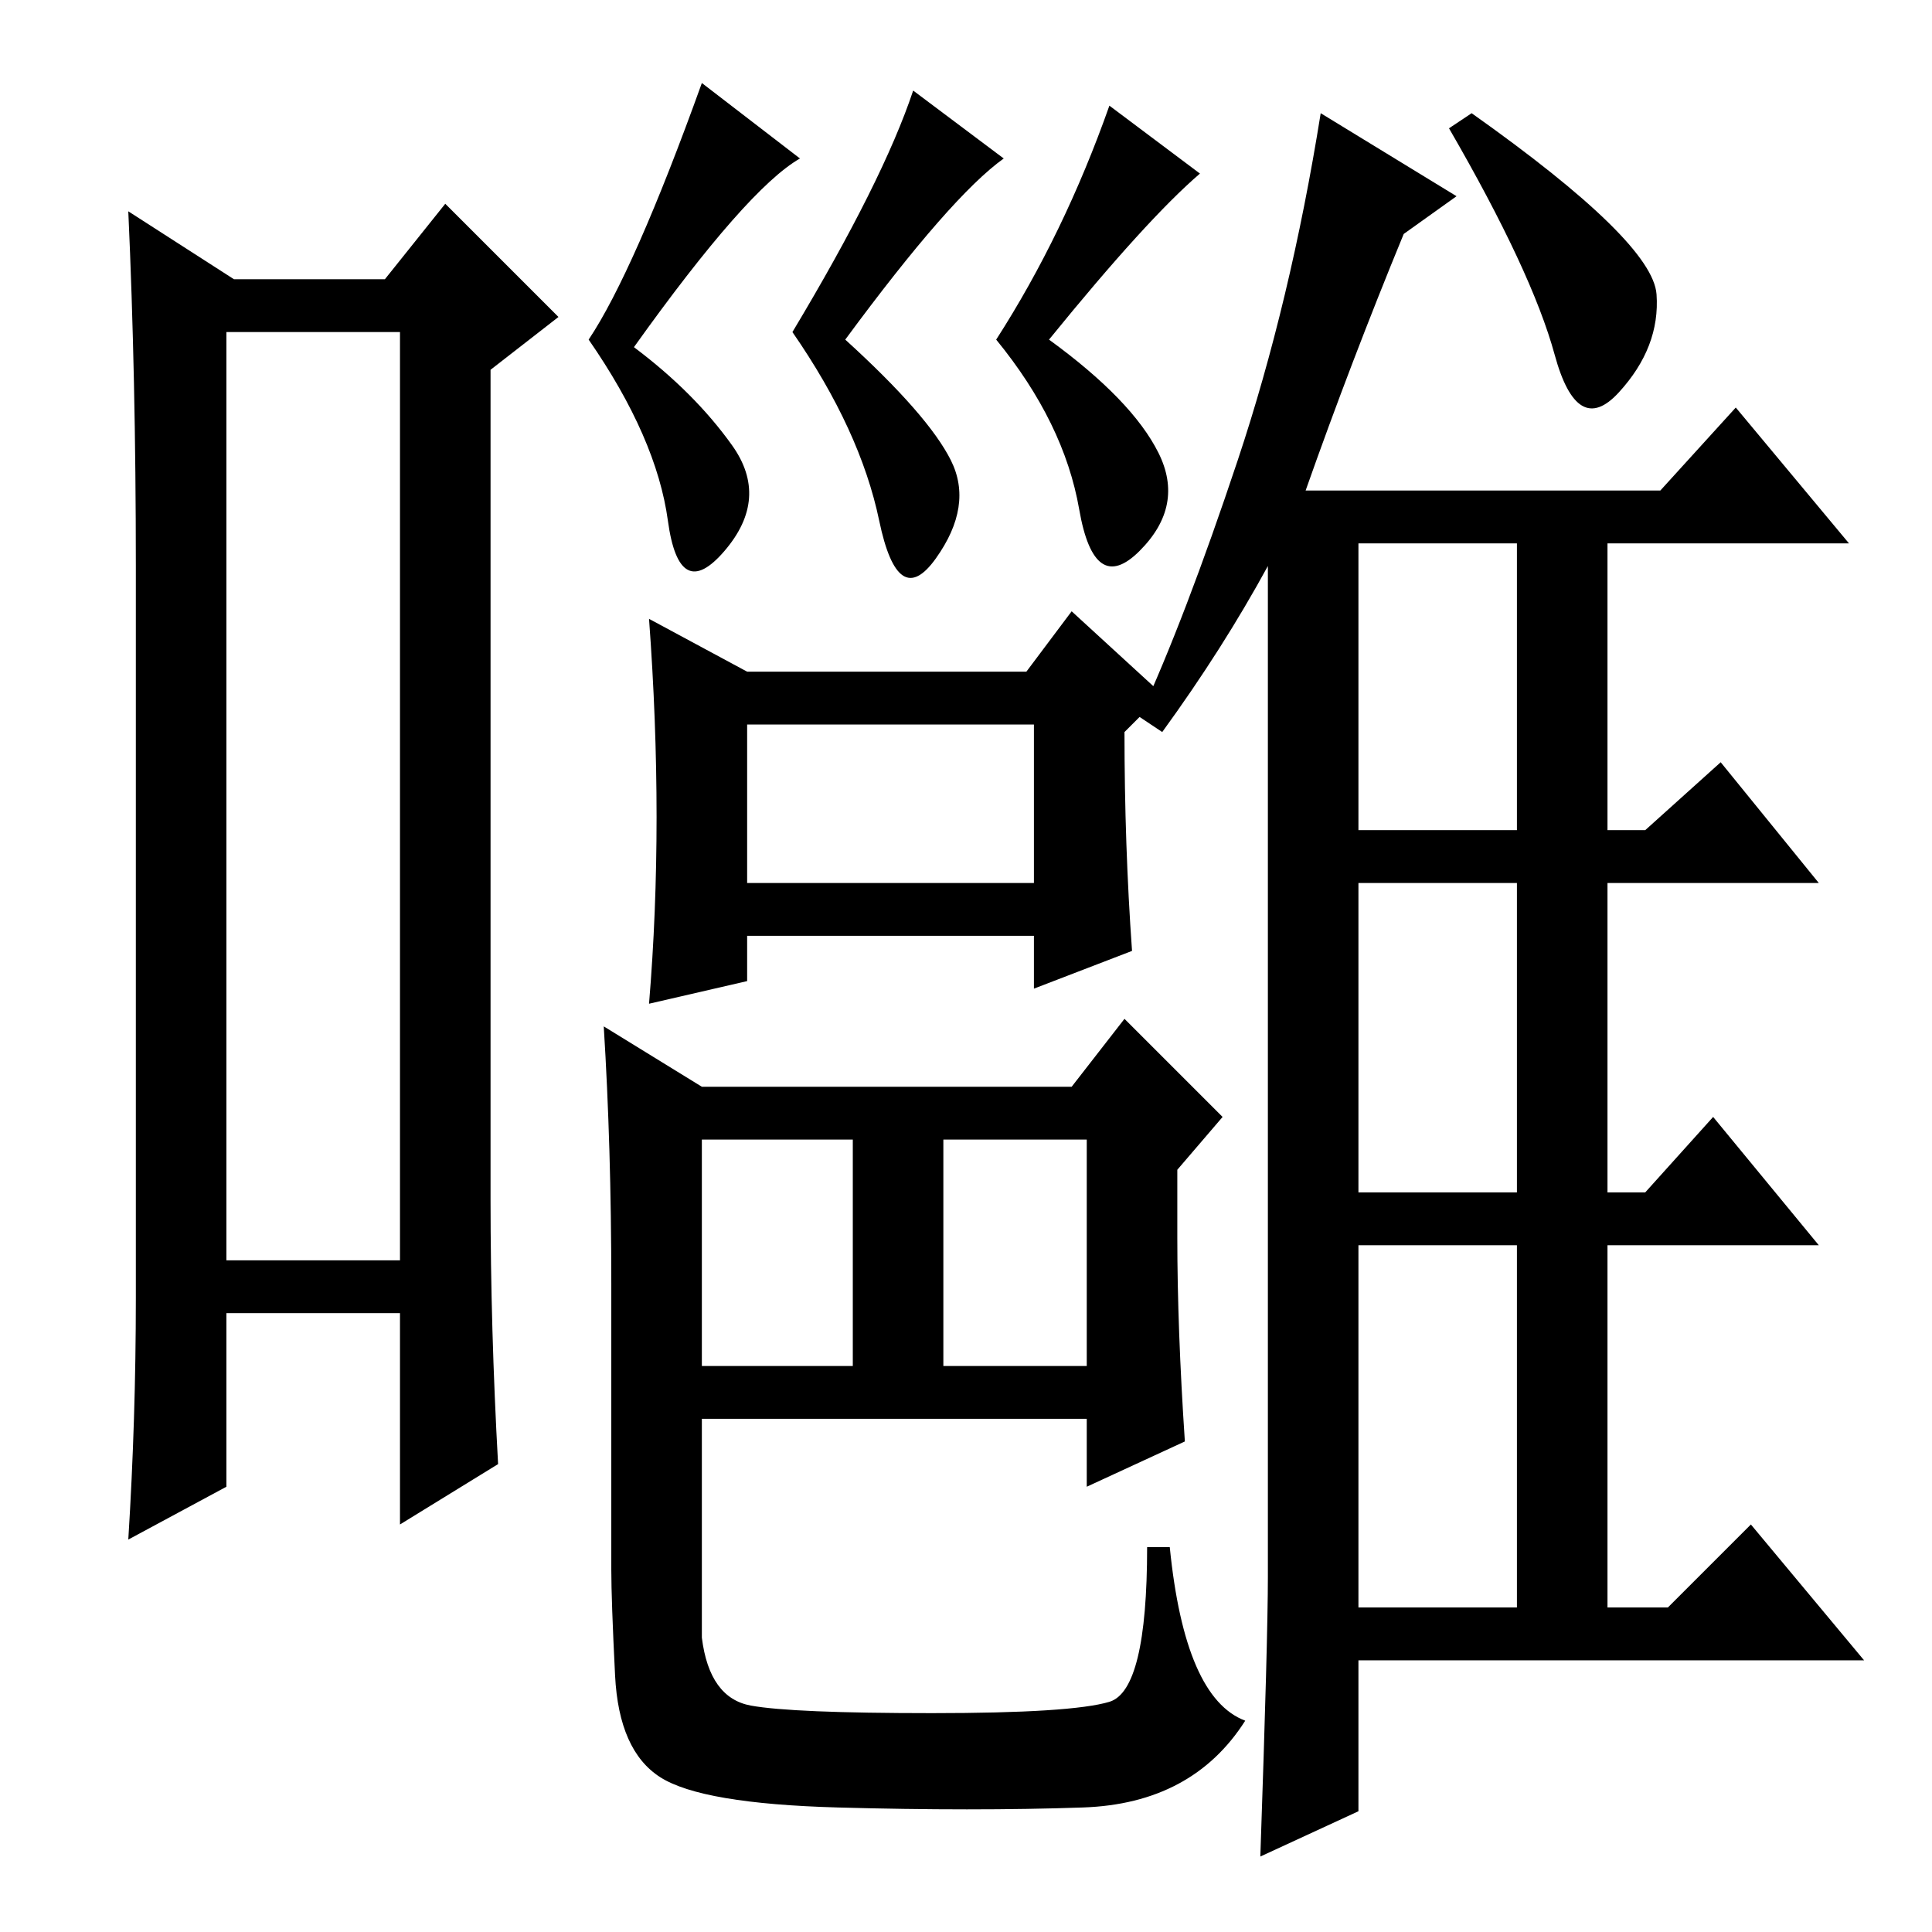 <?xml version="1.0" standalone="no"?>
<!DOCTYPE svg PUBLIC "-//W3C//DTD SVG 1.1//EN" "http://www.w3.org/Graphics/SVG/1.1/DTD/svg11.dtd" >
<svg xmlns="http://www.w3.org/2000/svg" xmlns:xlink="http://www.w3.org/1999/xlink" version="1.1" viewBox="0 -36 256 256">
  <g transform="matrix(1 0 0 -1 0 220)">
   <path fill="currentColor"
d="M30 212v-123h23v123h-23zM31 219h20l8 10l15 -15l-9 -7v-110q0 -17 1 -35l-13 -8v28h-23v-23l-13 -7q1 16 1 32v97q0 25 -1 47zM86 174l13 -7h37l6 8l12 -11l-5 -5q0 -15 1 -29l-13 -5v7h-38v-6l-13 -3q2 24 0 51zM93 112h49l7 9l13 -13l-6 -7v-9q0 -12 1 -27l-13 -6v9
h-51v-29q1 -8 6.5 -9t24 -1t23.5 1.5t5 20.5h3q2 -20 10 -23q-7 -11 -21.5 -11.5t-32.5 0t-23.5 4t-6 13.5t-0.5 14v38q0 18 -1 34zM99 139h38v21h-38v-21zM93 105v-30h20v30h-20zM125 75h19v30h-19v-30zM84 210q8 -6 13 -13t-1 -14t-7.5 4t-10.5 24q6 9 15 34l13 -10
q-7 -4 -22 -25zM132 211q9 14 15 31l12 -9q-7 -6 -20 -22q11 -8 14.5 -15t-2.5 -13t-8 5.5t-11 22.5zM126 195q3 -6 -2 -13t-7.5 5t-11.5 25q12 20 16 32l12 -9q-7 -5 -21 -24q11 -10 14 -16zM180 146h21v38h-21v-38zM180 98h21v41h-21v-41zM180 43h21v48h-21v-48z
M219.5 217q0.5 -7 -5 -13t-8.5 5t-14 30l3 2q24 -17 24.5 -24zM193 230l-7 -5q-7 -17 -13 -34h47l10 11l15 -18h-32v-38h5l10 9l13 -16h-28v-41h5l9 10l14 -17h-28v-48h8l11 11l15 -18h-67v-20l-13 -6q1 29 1 37v134q-6 -11 -14 -22l-3 2q6 13 13 34t11 46z" />
  </g>

</svg>

